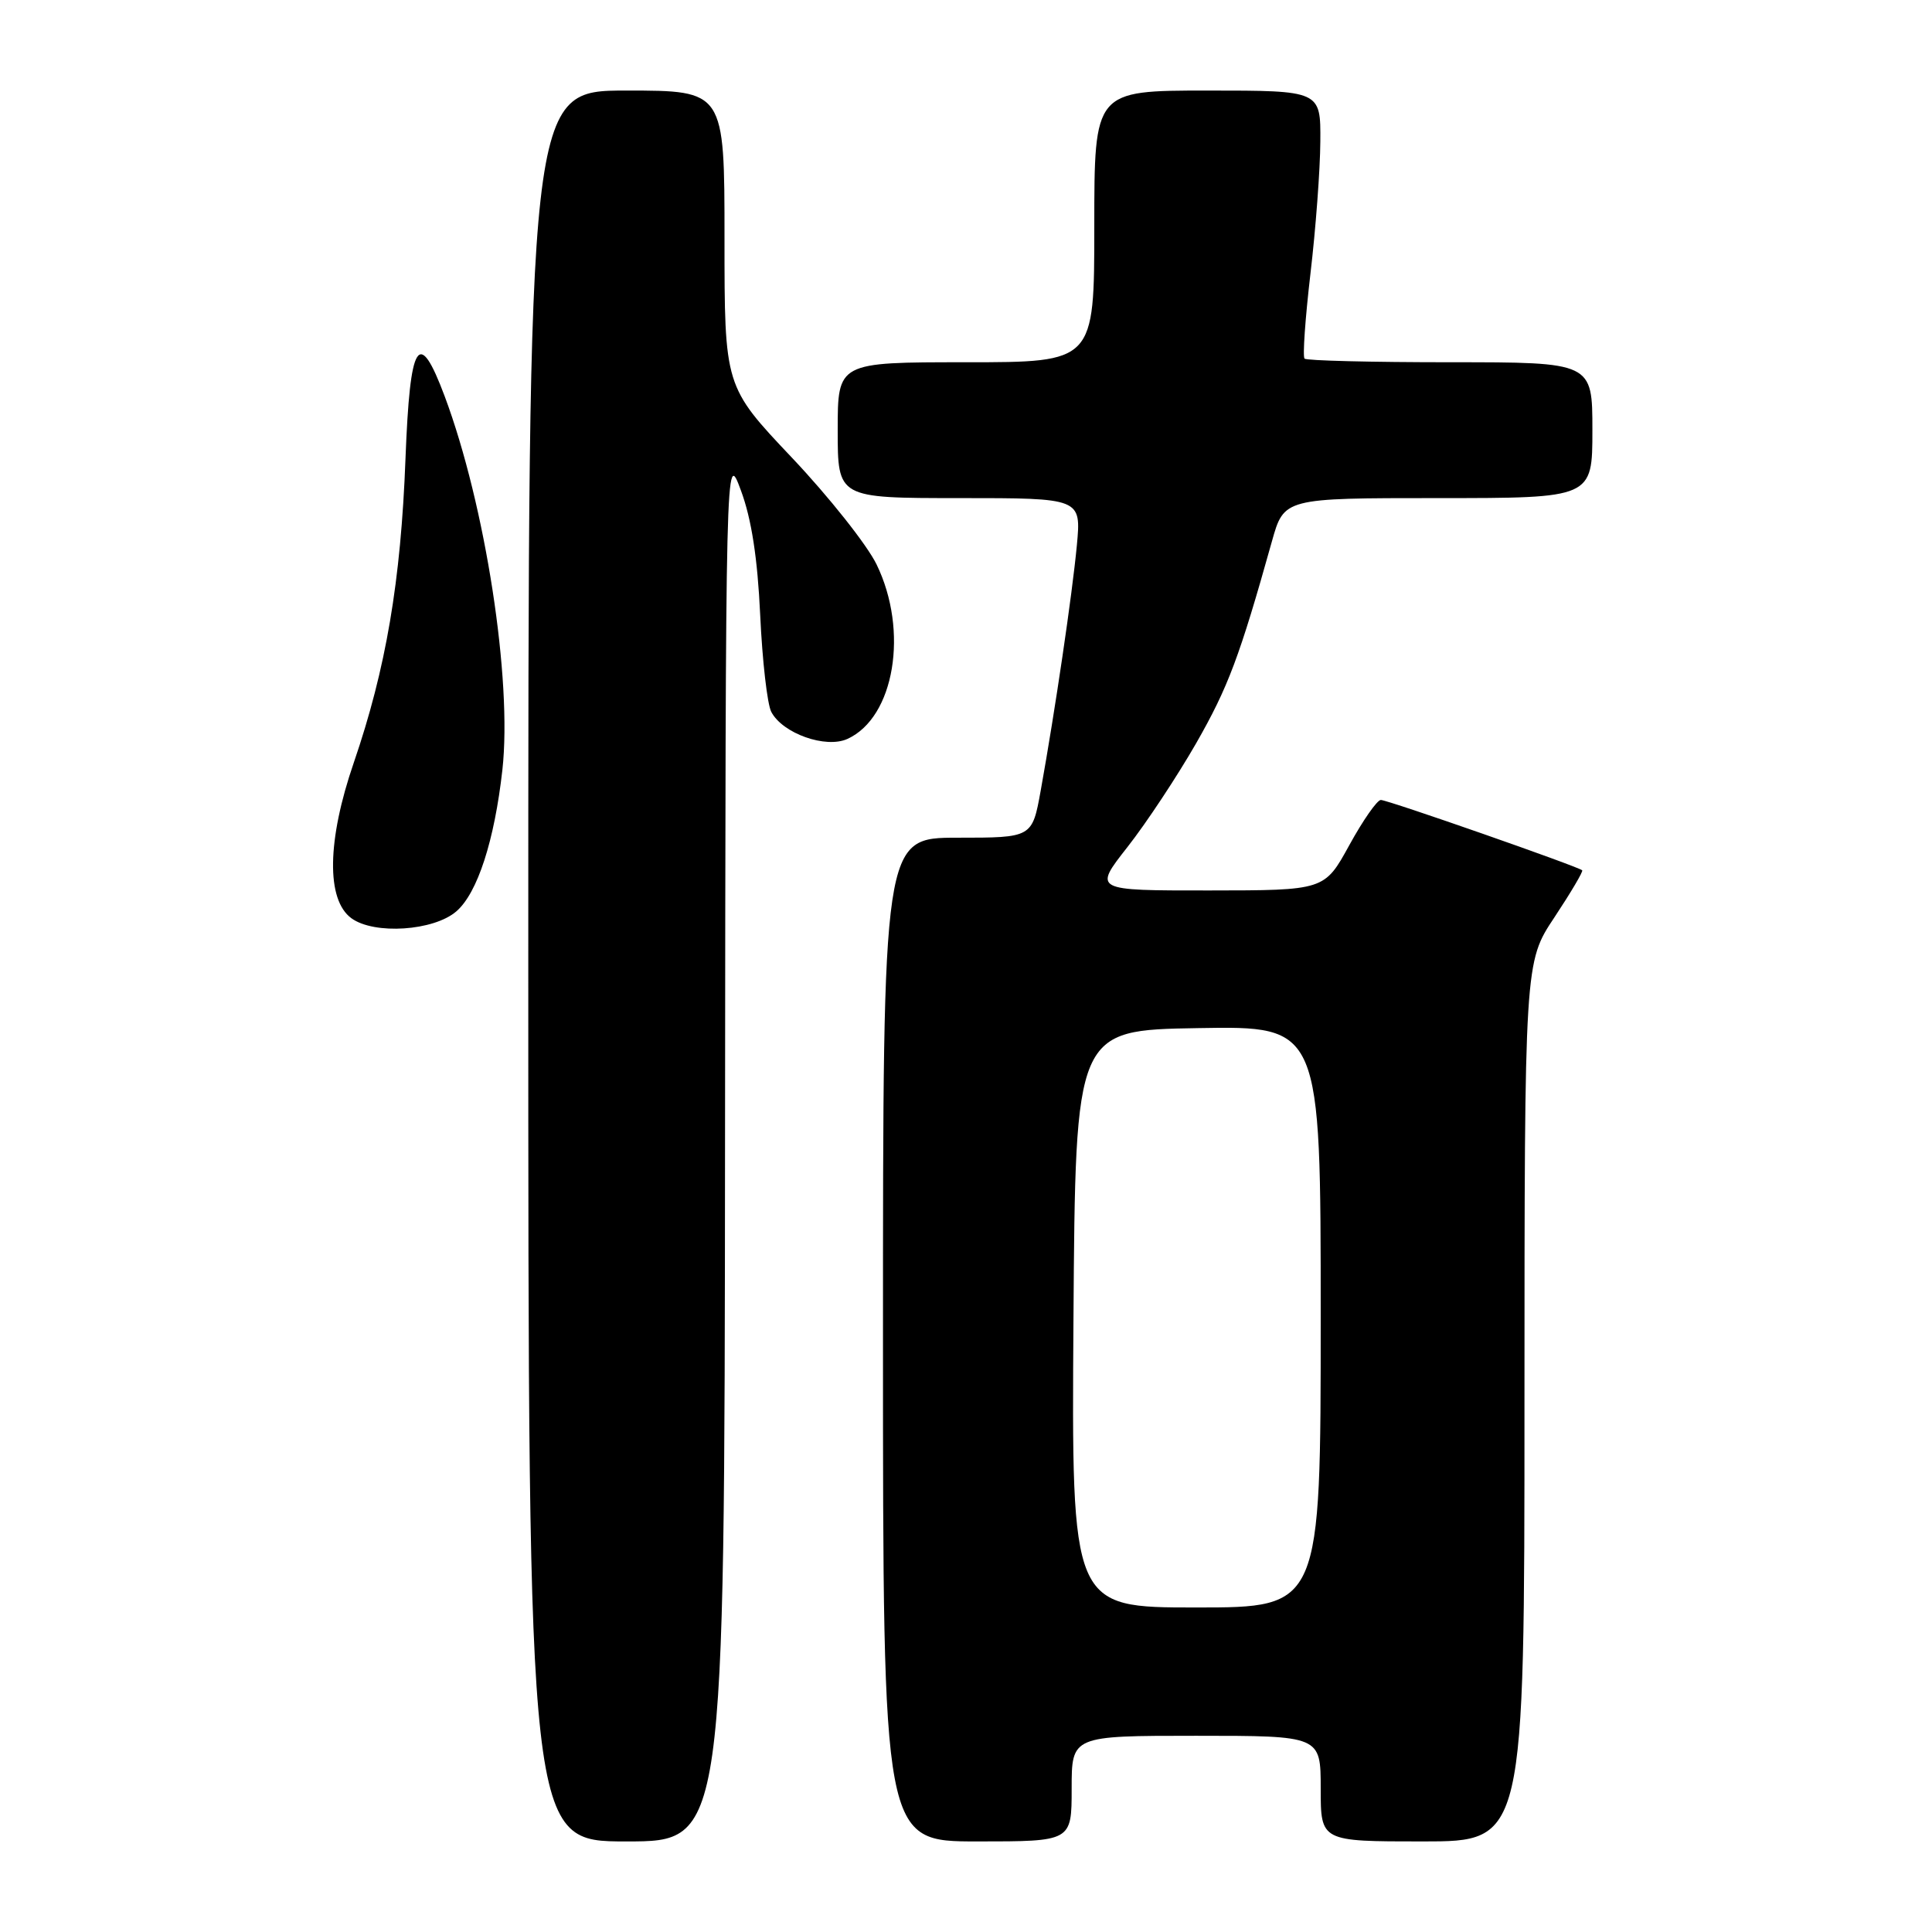 <?xml version="1.0" encoding="UTF-8" standalone="no"?>
<!DOCTYPE svg PUBLIC "-//W3C//DTD SVG 1.1//EN" "http://www.w3.org/Graphics/SVG/1.1/DTD/svg11.dtd" >
<svg xmlns="http://www.w3.org/2000/svg" xmlns:xlink="http://www.w3.org/1999/xlink" version="1.1" viewBox="0 0 256 256">
 <g >
 <path fill="currentColor"
d=" M 96.07 151.75 C 96.15 59.50 96.15 59.50 98.18 65.00 C 99.58 68.77 100.38 73.97 100.73 81.50 C 101.01 87.55 101.67 93.33 102.20 94.33 C 103.70 97.19 109.42 99.22 112.29 97.91 C 118.53 95.07 120.44 83.60 116.15 74.79 C 114.89 72.20 109.84 65.83 104.93 60.64 C 96.00 51.21 96.00 51.21 96.00 31.60 C 96.00 12.00 96.00 12.00 83.00 12.00 C 70.00 12.00 70.00 12.00 70.00 128.00 C 70.00 244.00 70.00 244.00 83.00 244.00 C 96.00 244.00 96.00 244.00 96.07 151.75 Z  M 142.00 237.00 C 142.00 230.00 142.00 230.00 158.50 230.00 C 175.00 230.00 175.00 230.00 175.00 237.00 C 175.00 244.00 175.00 244.00 188.50 244.00 C 202.00 244.00 202.00 244.00 202.00 185.75 C 202.01 127.50 202.01 127.50 205.97 121.55 C 208.14 118.27 209.80 115.47 209.65 115.32 C 209.16 114.83 183.89 106.00 182.97 106.00 C 182.48 106.00 180.60 108.69 178.79 111.99 C 175.50 117.98 175.50 117.98 160.18 117.99 C 144.87 118.00 144.87 118.00 149.40 112.23 C 151.89 109.06 155.98 102.87 158.50 98.48 C 162.73 91.08 164.25 87.04 168.53 71.75 C 170.14 66.00 170.14 66.00 190.57 66.00 C 211.00 66.00 211.00 66.00 211.00 57.00 C 211.00 48.00 211.00 48.00 192.17 48.00 C 181.81 48.00 173.12 47.79 172.86 47.52 C 172.59 47.26 172.95 42.20 173.64 36.27 C 174.34 30.35 174.93 22.46 174.95 18.75 C 175.00 12.00 175.00 12.00 160.00 12.00 C 145.00 12.00 145.00 12.00 145.00 30.00 C 145.00 48.00 145.00 48.00 128.00 48.00 C 111.00 48.00 111.00 48.00 111.00 57.00 C 111.00 66.00 111.00 66.00 127.14 66.00 C 143.27 66.00 143.27 66.00 142.69 72.25 C 142.07 78.80 139.81 94.14 137.90 104.75 C 136.77 111.00 136.77 111.00 126.89 111.00 C 117.00 111.00 117.00 111.00 117.00 177.50 C 117.00 244.00 117.00 244.00 129.50 244.00 C 142.00 244.00 142.00 244.00 142.00 237.00 Z  M 60.48 120.75 C 63.27 118.33 65.52 111.39 66.57 102.00 C 67.89 90.09 64.32 66.94 58.92 52.50 C 55.48 43.32 54.33 45.16 53.73 60.75 C 53.12 77.02 51.14 88.63 46.88 101.05 C 43.33 111.36 43.21 119.22 46.56 121.67 C 49.58 123.88 57.48 123.36 60.48 120.75 Z  M 142.24 174.75 C 142.50 136.50 142.50 136.50 158.75 136.23 C 175.00 135.95 175.00 135.95 175.00 174.48 C 175.00 213.00 175.00 213.00 158.49 213.00 C 141.98 213.00 141.98 213.00 142.24 174.75 Z "/>
</g>
</svg>